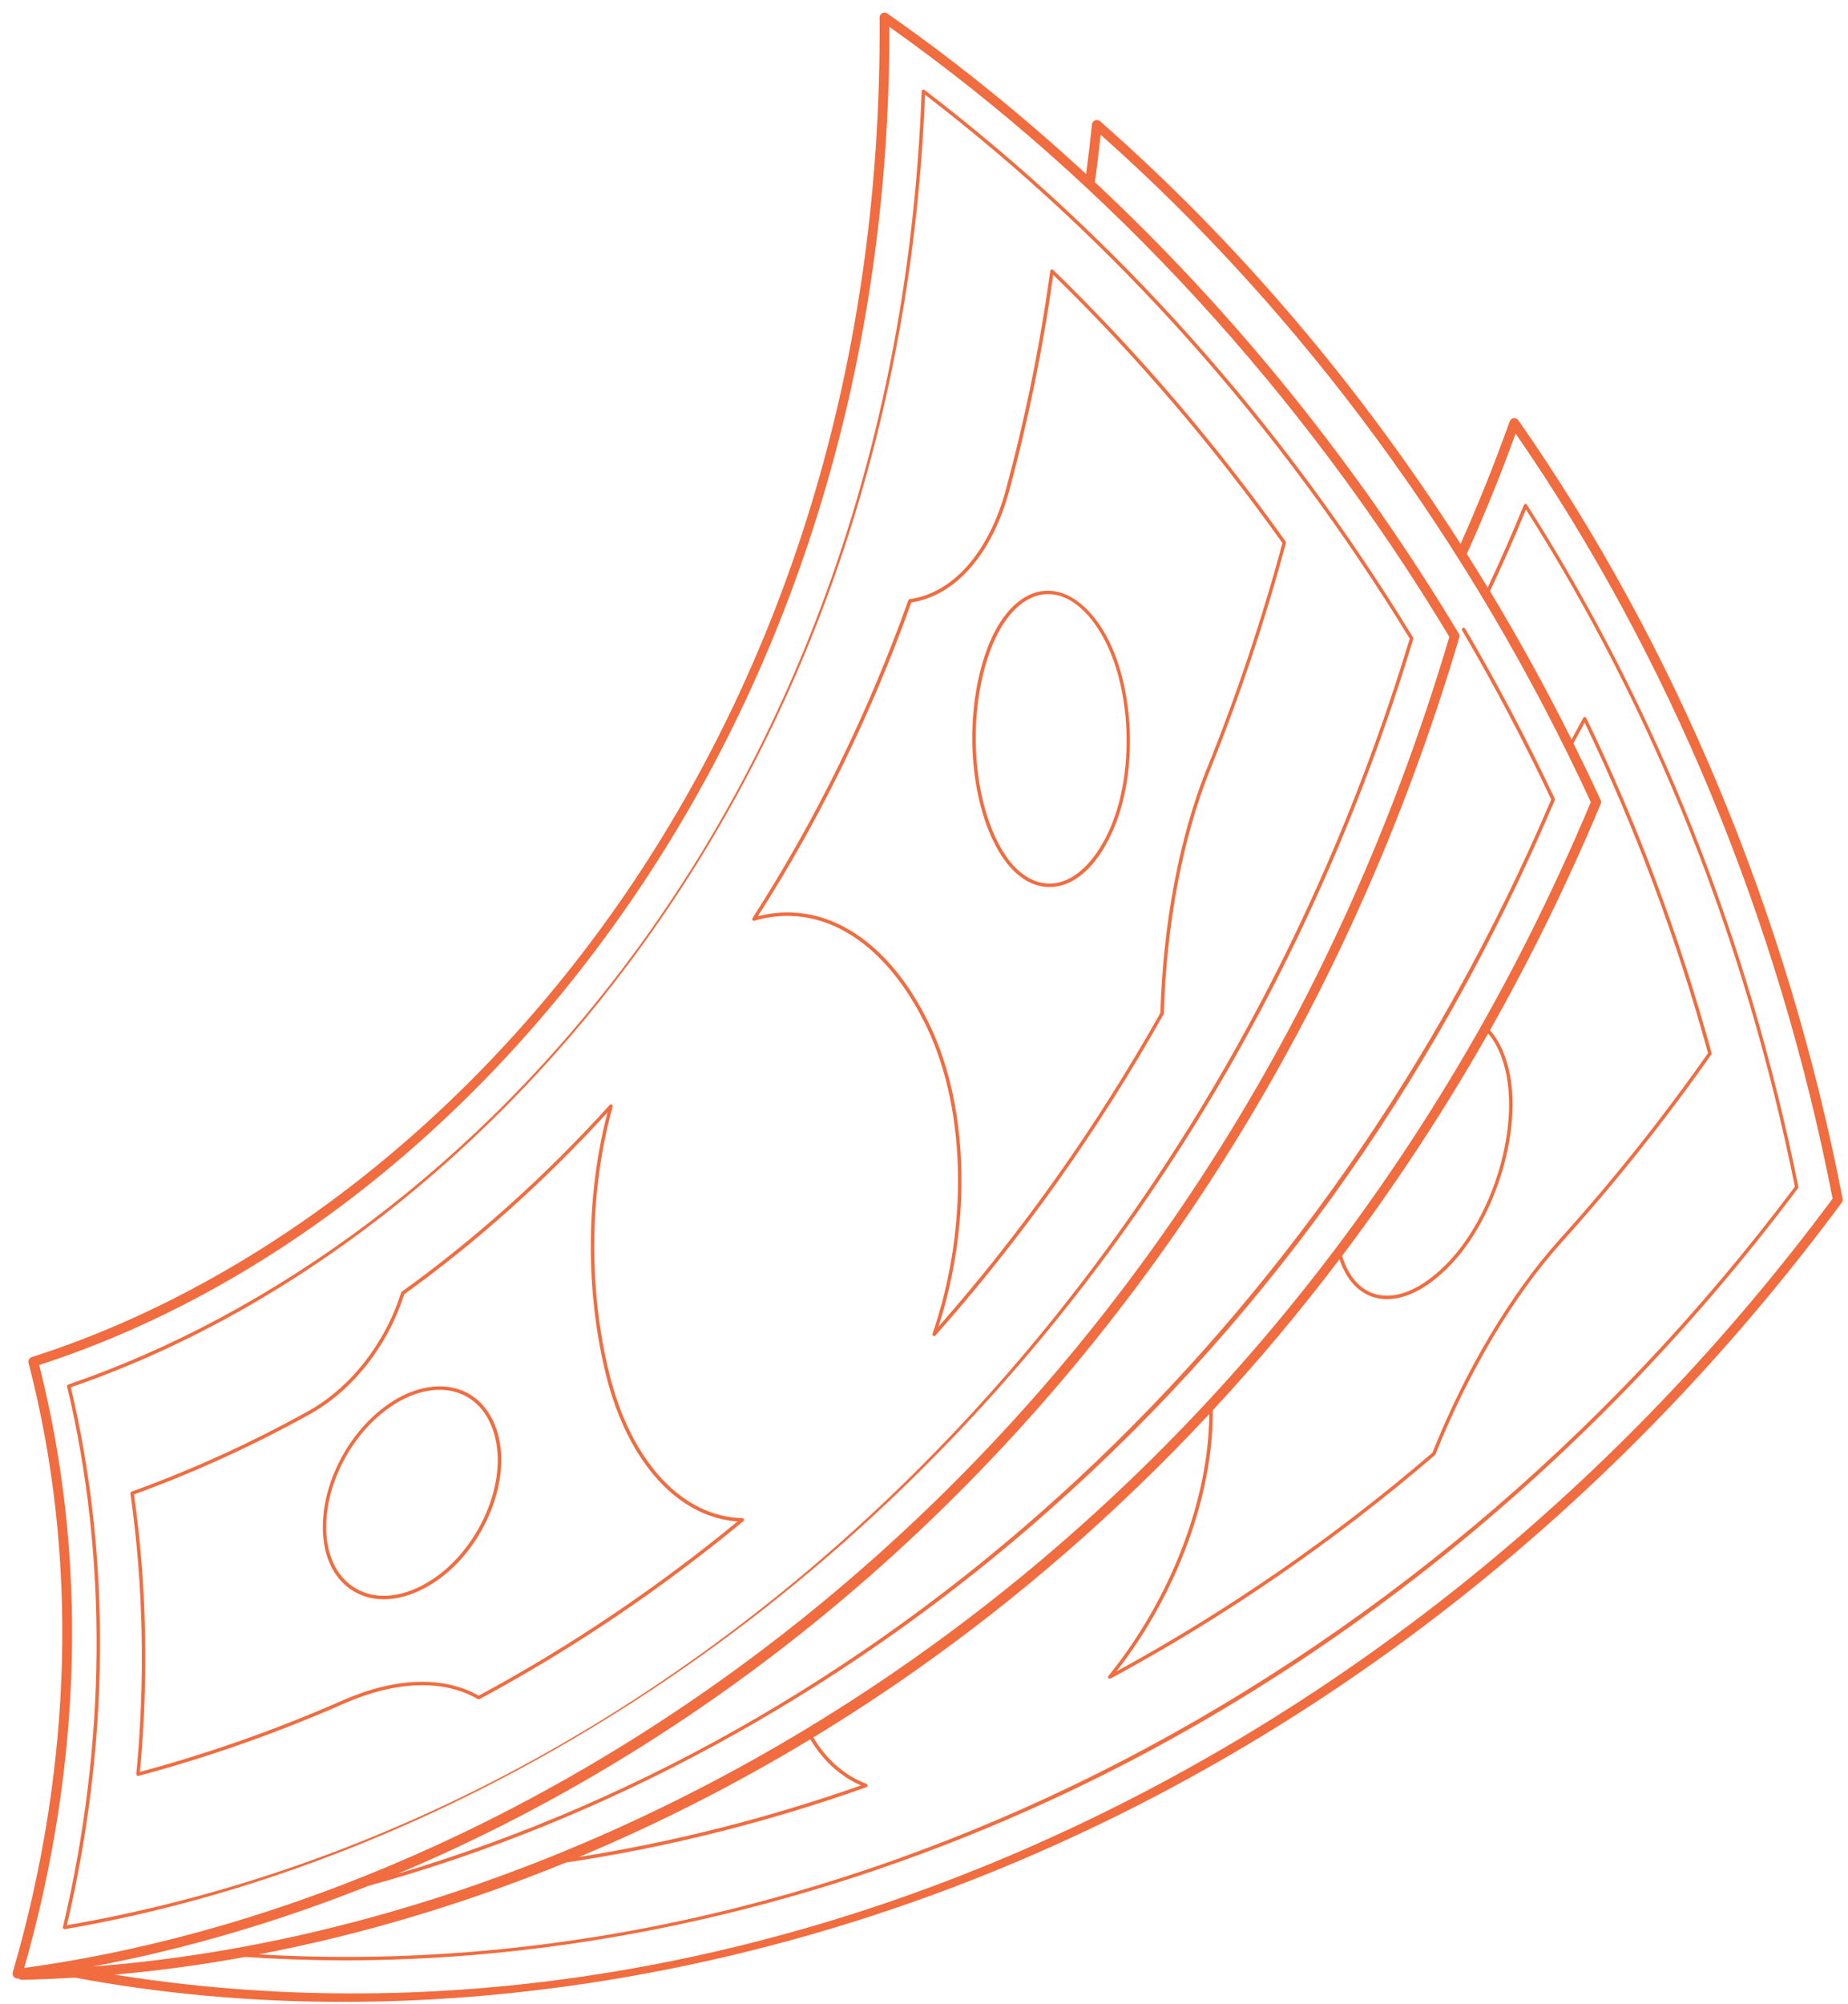<svg xmlns="http://www.w3.org/2000/svg" width="143" height="155" viewBox="0 0 143 155" fill="none"><path d="M117.486 32.506C117.406 32.392 117.266 32.328 117.125 32.347C116.985 32.366 116.867 32.461 116.822 32.593C115.665 35.832 114.383 39.018 113.022 42.075C105.132 29.741 95.692 18.655 85.121 9.378C85.015 9.287 84.867 9.26 84.735 9.309C84.602 9.362 84.511 9.48 84.499 9.62C84.367 10.91 84.211 12.196 84.044 13.466C79.148 8.945 74.001 4.784 68.657 1.041C68.543 0.961 68.391 0.95 68.266 1.014C68.141 1.079 68.065 1.208 68.065 1.352C68.46 58.055 34.336 94.815 2.461 104.972C2.271 105.032 2.161 105.23 2.21 105.423C6.068 120.28 5.643 136.581 0.989 152.56C0.955 152.682 0.982 152.814 1.065 152.909C1.137 152.993 1.243 153.042 1.349 153.042C1.365 153.042 1.384 153.042 1.399 153.042C1.41 153.042 1.422 153.042 1.433 153.038C1.501 153.103 1.592 153.141 1.687 153.141H1.695C3.056 153.114 4.418 153.053 5.787 152.97C12.504 154.225 19.464 154.847 26.545 154.847C43.124 154.847 60.377 151.445 76.701 144.827C102.367 134.423 125.124 116.509 142.514 93.024C142.579 92.941 142.602 92.831 142.583 92.728C138.331 70.745 129.653 49.919 117.486 32.502V32.506ZM85.171 10.424C100.786 24.272 113.89 42.106 123.099 62.048C98.51 120.591 48.21 149.003 7.179 152.113C14.329 150.77 21.47 148.673 28.487 145.881C46.806 140.837 64.504 131.237 79.796 118.038C97.228 102.992 110.86 84.104 120.311 61.897C120.326 61.863 120.326 61.821 120.311 61.787C118.199 57.296 115.866 52.866 113.374 48.626C113.336 48.561 113.253 48.542 113.188 48.576C113.124 48.614 113.105 48.698 113.139 48.758C115.616 52.976 117.937 57.376 120.038 61.844C102.625 102.7 69.472 133.456 30.763 144.944C43.7 139.502 56.137 131.711 67.265 121.948C88.626 103.208 104.412 78.088 112.919 49.308C112.949 49.206 112.934 49.1 112.881 49.009C105.057 35.98 95.499 24.158 84.723 14.092C84.886 12.882 85.038 11.649 85.171 10.417V10.424ZM62.702 134.537C63.688 136.19 65.004 137.393 66.624 138.106C59.429 140.632 52.101 142.487 44.804 143.64C50.906 141.083 56.903 138.041 62.702 134.537ZM43.757 144.076C51.54 142.919 59.372 140.962 67.045 138.242C67.098 138.223 67.132 138.174 67.136 138.117C67.136 138.06 67.102 138.011 67.049 137.988C65.334 137.321 63.954 136.107 62.934 134.393C65.516 132.822 68.061 131.165 70.561 129.416C78.886 123.587 86.586 116.866 93.576 109.375C93.538 115.99 90.591 123.682 85.774 129.633C85.732 129.682 85.732 129.754 85.774 129.803C85.8 129.834 85.838 129.853 85.876 129.853C85.899 129.853 85.922 129.849 85.941 129.837C94.797 125.059 103.24 119.244 111.038 112.554C111.053 112.538 111.068 112.523 111.076 112.5C113.647 106.064 117.129 100.219 120.876 96.051C124.988 91.496 128.872 86.622 132.425 81.562C132.448 81.528 132.456 81.487 132.445 81.449C129.975 72.46 126.71 63.74 122.746 55.536C122.723 55.491 122.678 55.46 122.629 55.46C122.579 55.46 122.534 55.487 122.511 55.532C122.223 56.075 121.919 56.636 121.608 57.205C119.651 53.287 117.543 49.456 115.297 45.728C116.283 43.634 117.22 41.51 118.081 39.409C128.037 55.081 135.039 72.706 138.892 91.792C109.388 131.123 64.018 153.74 20.029 151.172C27.998 149.647 35.967 147.265 43.765 144.08L43.757 144.076ZM115.149 79.935C115.657 80.516 116.067 81.305 116.359 82.287C117.728 86.876 115.601 94.174 111.8 97.906C109.919 99.764 108.015 100.546 106.433 100.102C105.231 99.764 104.328 98.714 103.854 97.14C107.954 91.704 111.732 85.958 115.153 79.939L115.149 79.935ZM103.653 97.405C104.169 98.968 105.117 100.011 106.361 100.36C106.672 100.447 106.999 100.492 107.332 100.492C108.785 100.492 110.404 99.669 111.99 98.099C115.851 94.306 118.013 86.884 116.617 82.215C116.302 81.157 115.858 80.311 115.293 79.693C118.46 74.091 121.324 68.246 123.861 62.193C123.903 62.094 123.899 61.984 123.858 61.889C123.179 60.414 122.473 58.95 121.753 57.497C122.052 56.955 122.344 56.416 122.621 55.893C126.52 63.994 129.733 72.593 132.171 81.46C128.636 86.493 124.772 91.344 120.679 95.873C116.913 100.06 113.42 105.92 110.841 112.372C103.236 118.895 95.013 124.584 86.392 129.288C91.073 123.28 93.894 115.637 93.845 109.087C97.293 105.378 100.566 101.479 103.653 97.401V97.405ZM3.03 105.586C20.279 99.996 36.331 87.547 48.263 70.506C61.765 51.224 68.865 27.576 68.824 2.08C85.853 14.141 100.824 30.439 112.153 49.263C93.363 112.592 43.351 146.545 1.873 152.223C6.383 136.414 6.781 120.31 3.03 105.586ZM8.878 152.742C12.231 152.443 15.599 151.988 18.967 151.373C21.531 151.544 24.106 151.635 26.697 151.635C44.883 151.635 63.597 147.406 81.321 139.236C103.649 128.946 123.641 112.58 139.135 91.902C139.158 91.871 139.165 91.833 139.158 91.796C135.281 72.566 128.216 54.819 118.157 39.045C118.13 39.003 118.081 38.98 118.032 38.984C117.983 38.988 117.937 39.022 117.918 39.068C117.053 41.192 116.113 43.335 115.119 45.451C114.588 44.575 114.049 43.706 113.503 42.845C114.857 39.849 116.124 36.724 117.281 33.538C129.141 50.704 137.618 71.147 141.809 92.717C108.857 137.123 56.994 160.442 8.871 152.742H8.878Z" fill="#F16C3F"></path><path d="M109.345 49.312C99.112 32.578 86.39 18.328 71.534 6.957C71.492 6.927 71.439 6.919 71.394 6.942C71.348 6.965 71.318 7.007 71.318 7.06C69.315 61.244 36.708 96.343 5.281 107.095C5.217 107.118 5.179 107.186 5.194 107.255C8.342 120.446 8.228 134.901 4.868 149.059C4.856 149.105 4.868 149.15 4.902 149.181C4.928 149.207 4.962 149.222 5 149.222C5.008 149.222 5.016 149.222 5.023 149.222C26.688 145.517 48.546 134.487 66.569 118.17C86.406 100.211 101.201 76.442 109.36 49.426C109.371 49.388 109.367 49.35 109.345 49.316V49.312ZM5.175 148.919C8.49 134.828 8.596 120.446 5.482 107.308C22.258 101.539 37.983 89.36 49.775 73.002C63.087 54.535 70.624 31.827 71.579 7.325C86.303 18.639 98.922 32.794 109.087 49.399C93.271 101.694 52.505 140.73 5.179 148.919H5.175Z" fill="#F16C3F"></path><path d="M81.497 20.877C81.459 20.843 81.406 20.828 81.36 20.847C81.311 20.862 81.277 20.904 81.269 20.957C80.481 26.695 79.32 32.403 77.826 37.918C76.509 42.731 73.737 45.879 70.399 46.342C70.35 46.35 70.308 46.384 70.289 46.429C67.168 55.172 63.109 63.444 58.228 71.018C58.228 71.018 58.228 71.018 58.228 71.022C58.224 71.029 58.22 71.041 58.217 71.048C58.217 71.056 58.209 71.064 58.209 71.071C58.209 71.079 58.209 71.086 58.209 71.094C58.209 71.105 58.209 71.113 58.209 71.124C58.209 71.124 58.209 71.124 58.209 71.128C58.209 71.136 58.217 71.139 58.217 71.143C58.22 71.151 58.224 71.162 58.232 71.17C58.236 71.177 58.243 71.181 58.251 71.189C58.254 71.192 58.258 71.2 58.266 71.204C58.292 71.219 58.327 71.227 58.357 71.219C58.357 71.219 58.361 71.219 58.364 71.219C58.364 71.219 58.368 71.219 58.372 71.219C63.337 69.763 68.211 72.607 71.408 78.831C74.746 85.226 75.041 94.772 72.163 103.158C72.155 103.174 72.155 103.193 72.155 103.212C72.155 103.219 72.151 103.23 72.151 103.238C72.155 103.265 72.166 103.291 72.189 103.314C72.216 103.34 72.25 103.352 72.284 103.352C72.318 103.352 72.352 103.337 72.379 103.314C72.386 103.306 72.394 103.299 72.398 103.287C79.07 95.77 85.005 87.414 90.038 78.456C90.05 78.437 90.054 78.414 90.057 78.395C90.262 71.469 91.529 64.786 93.623 59.579C95.925 53.89 97.905 47.977 99.505 42.007C99.516 41.969 99.505 41.927 99.486 41.893C94.074 34.285 88.017 27.215 81.493 20.877H81.497ZM93.376 59.477C91.275 64.703 90 71.405 89.792 78.353C84.88 87.096 79.1 95.258 72.618 102.627C75.299 94.329 74.939 85.006 71.655 78.71C68.465 72.501 63.621 69.596 58.641 70.874C63.435 63.383 67.433 55.221 70.52 46.6C73.93 46.084 76.752 42.871 78.087 37.99C79.563 32.547 80.712 26.923 81.501 21.26C87.93 27.526 93.892 34.501 99.236 42.003C97.639 47.943 95.671 53.821 93.38 59.484L93.376 59.477Z" fill="#F16C3F"></path><path d="M57.571 117.564C57.571 117.492 57.511 117.435 57.439 117.431C52.804 117.321 48.874 113.092 47.183 106.394C45.51 99.726 45.594 92.144 47.407 85.594C47.407 85.583 47.407 85.568 47.407 85.556C47.407 85.556 47.407 85.552 47.407 85.549C47.407 85.514 47.388 85.484 47.365 85.461C47.365 85.461 47.365 85.461 47.365 85.458C47.35 85.446 47.335 85.435 47.312 85.427C47.3 85.427 47.289 85.427 47.274 85.427C47.274 85.427 47.27 85.427 47.266 85.427C47.232 85.427 47.202 85.446 47.179 85.469C47.179 85.469 47.179 85.469 47.175 85.473C42.237 90.931 36.825 95.789 31.086 99.92C31.063 99.935 31.044 99.961 31.037 99.988C29.797 103.925 27.104 107.354 23.838 109.159C19.416 111.613 14.819 113.707 10.18 115.379C10.119 115.402 10.085 115.463 10.093 115.523C11.094 122.582 11.246 129.883 10.548 137.226C10.544 137.271 10.563 137.313 10.594 137.34C10.62 137.359 10.65 137.37 10.681 137.37C10.692 137.37 10.704 137.37 10.715 137.366C16.074 135.936 21.422 134.059 26.614 131.776C30.631 130.008 34.31 129.883 36.973 131.427C37.014 131.449 37.064 131.449 37.105 131.427C44.221 127.607 51.086 122.984 57.507 117.678C57.507 117.678 57.511 117.674 57.515 117.67C57.526 117.662 57.537 117.651 57.549 117.636C57.549 117.632 57.556 117.628 57.56 117.621C57.568 117.602 57.575 117.583 57.575 117.56L57.571 117.564ZM37.041 131.161C34.306 129.614 30.567 129.743 26.504 131.533C21.384 133.782 16.112 135.64 10.829 137.059C11.508 129.796 11.352 122.578 10.37 115.595C14.986 113.923 19.56 111.837 23.963 109.398C27.278 107.566 30.009 104.099 31.276 100.117C36.882 96.081 42.169 91.344 47.012 86.042C45.321 92.516 45.283 99.923 46.921 106.462C48.598 113.111 52.466 117.37 57.075 117.685C50.756 122.878 44.02 127.41 37.037 131.165L37.041 131.161Z" fill="#F16C3F"></path><path d="M80.63 45.72C78.886 45.971 77.331 47.62 76.364 50.245C74.562 55.157 74.953 61.855 77.274 65.826C78.328 67.627 79.72 68.614 81.207 68.614C81.256 68.614 81.306 68.614 81.355 68.614C83.134 68.534 84.776 67.093 85.978 64.552C88.303 59.663 87.788 51.948 84.879 48.041C83.615 46.335 82.106 45.515 80.627 45.728L80.63 45.72ZM84.666 48.197C87.526 52.035 88.027 59.621 85.74 64.434C84.598 66.846 82.997 68.272 81.347 68.344C79.914 68.405 78.544 67.468 77.509 65.693C75.226 61.787 74.843 55.183 76.622 50.34C77.551 47.81 79.03 46.225 80.672 45.986C82.068 45.785 83.449 46.547 84.67 48.193L84.666 48.197Z" fill="#F16C3F"></path><path d="M35.783 107.573C34.186 106.921 32.206 107.228 30.344 108.419C26.851 110.657 24.572 115.265 25.042 119.138C25.273 121.038 26.183 122.487 27.602 123.215C28.243 123.545 28.948 123.708 29.699 123.708C30.731 123.708 31.838 123.401 32.961 122.786C36.906 120.647 39.538 115.239 38.601 111.211C38.191 109.44 37.194 108.15 35.787 107.573H35.783ZM32.832 122.551C30.978 123.564 29.161 123.716 27.723 122.976C26.384 122.29 25.527 120.913 25.303 119.104C24.845 115.326 27.075 110.828 30.484 108.643C32.271 107.501 34.167 107.202 35.677 107.82C37.001 108.362 37.945 109.587 38.332 111.268C39.246 115.189 36.674 120.461 32.828 122.548L32.832 122.551Z" fill="#F16C3F"></path></svg>
